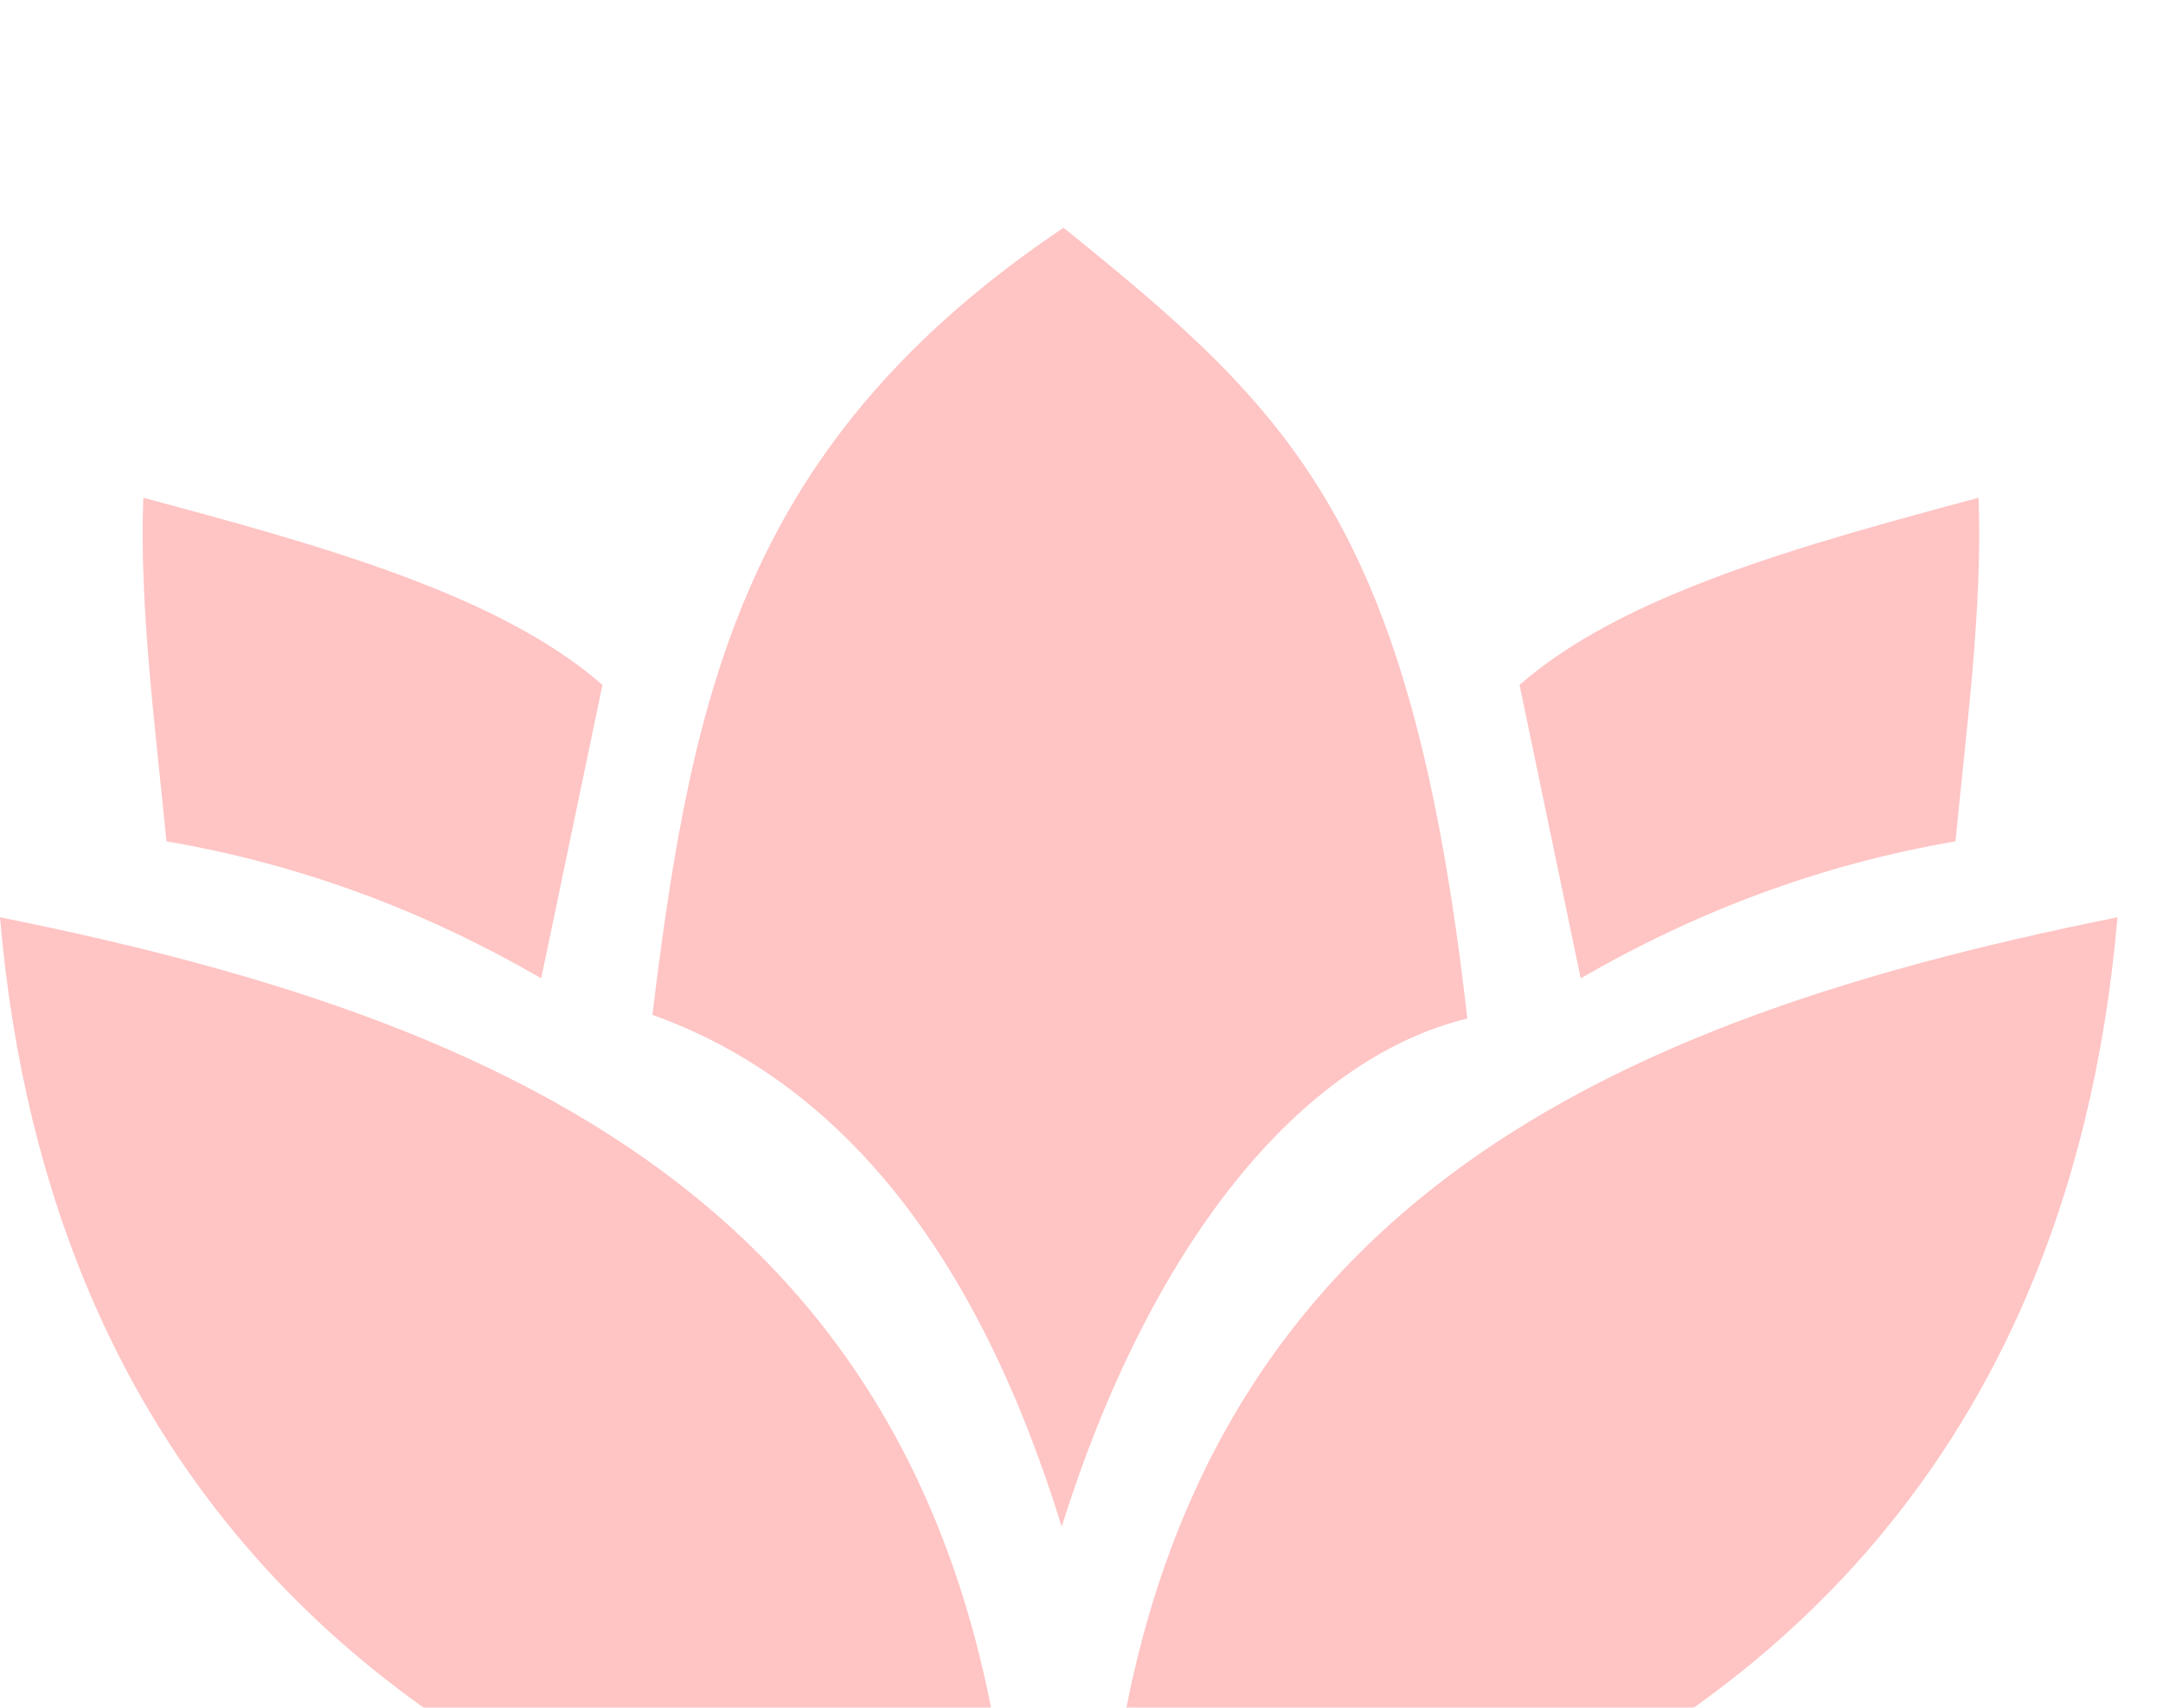 <svg width="19" height="15" viewBox="0 0 19 15" fill="none" xmlns="http://www.w3.org/2000/svg">
<g filter="url(#filter0_i_251_1619)">
<path fill-rule="evenodd" clip-rule="evenodd" d="M18.6 6.057C18.17 11.081 15.002 14.111 9.68 15C9.856 8.773 13.918 6.999 18.6 6.057ZM5.731 6.914C6.08 4.045 6.551 1.878 9.342 0C11.34 1.615 12.396 2.585 12.889 6.946C11.418 7.307 10.105 8.929 9.326 11.409C8.573 8.97 7.362 7.498 5.731 6.914ZM13.885 6.593L13.348 4.016C14.254 3.221 15.83 2.788 17.38 2.372C17.416 3.32 17.277 4.363 17.177 5.39C15.974 5.596 14.889 6.013 13.885 6.593ZM4.754 6.593L5.292 4.016C4.385 3.221 2.809 2.788 1.259 2.372C1.223 3.32 1.362 4.363 1.462 5.39C2.666 5.596 3.752 6.013 4.754 6.593ZM0 6.057C0.43 11.081 3.598 14.111 8.92 15C8.744 8.773 4.682 6.999 0 6.057Z" fill="#FFC4C4"/>
</g>
<defs>
<filter id="filter0_i_251_1619" x="0" y="0" width="18.6" height="17" filterUnits="userSpaceOnUse" color-interpolation-filters="sRGB">
<feFlood flood-opacity="0" result="BackgroundImageFix"/>
<feBlend mode="normal" in="SourceGraphic" in2="BackgroundImageFix" result="shape"/>
<feColorMatrix in="SourceAlpha" type="matrix" values="0 0 0 0 0 0 0 0 0 0 0 0 0 0 0 0 0 0 127 0" result="hardAlpha"/>
<feOffset dy="2"/>
<feGaussianBlur stdDeviation="1"/>
<feComposite in2="hardAlpha" operator="arithmetic" k2="-1" k3="1"/>
<feColorMatrix type="matrix" values="0 0 0 0 0 0 0 0 0 0 0 0 0 0 0 0 0 0 0.25 0"/>
<feBlend mode="normal" in2="shape" result="effect1_innerShadow_251_1619"/>
</filter>
</defs>
</svg>

